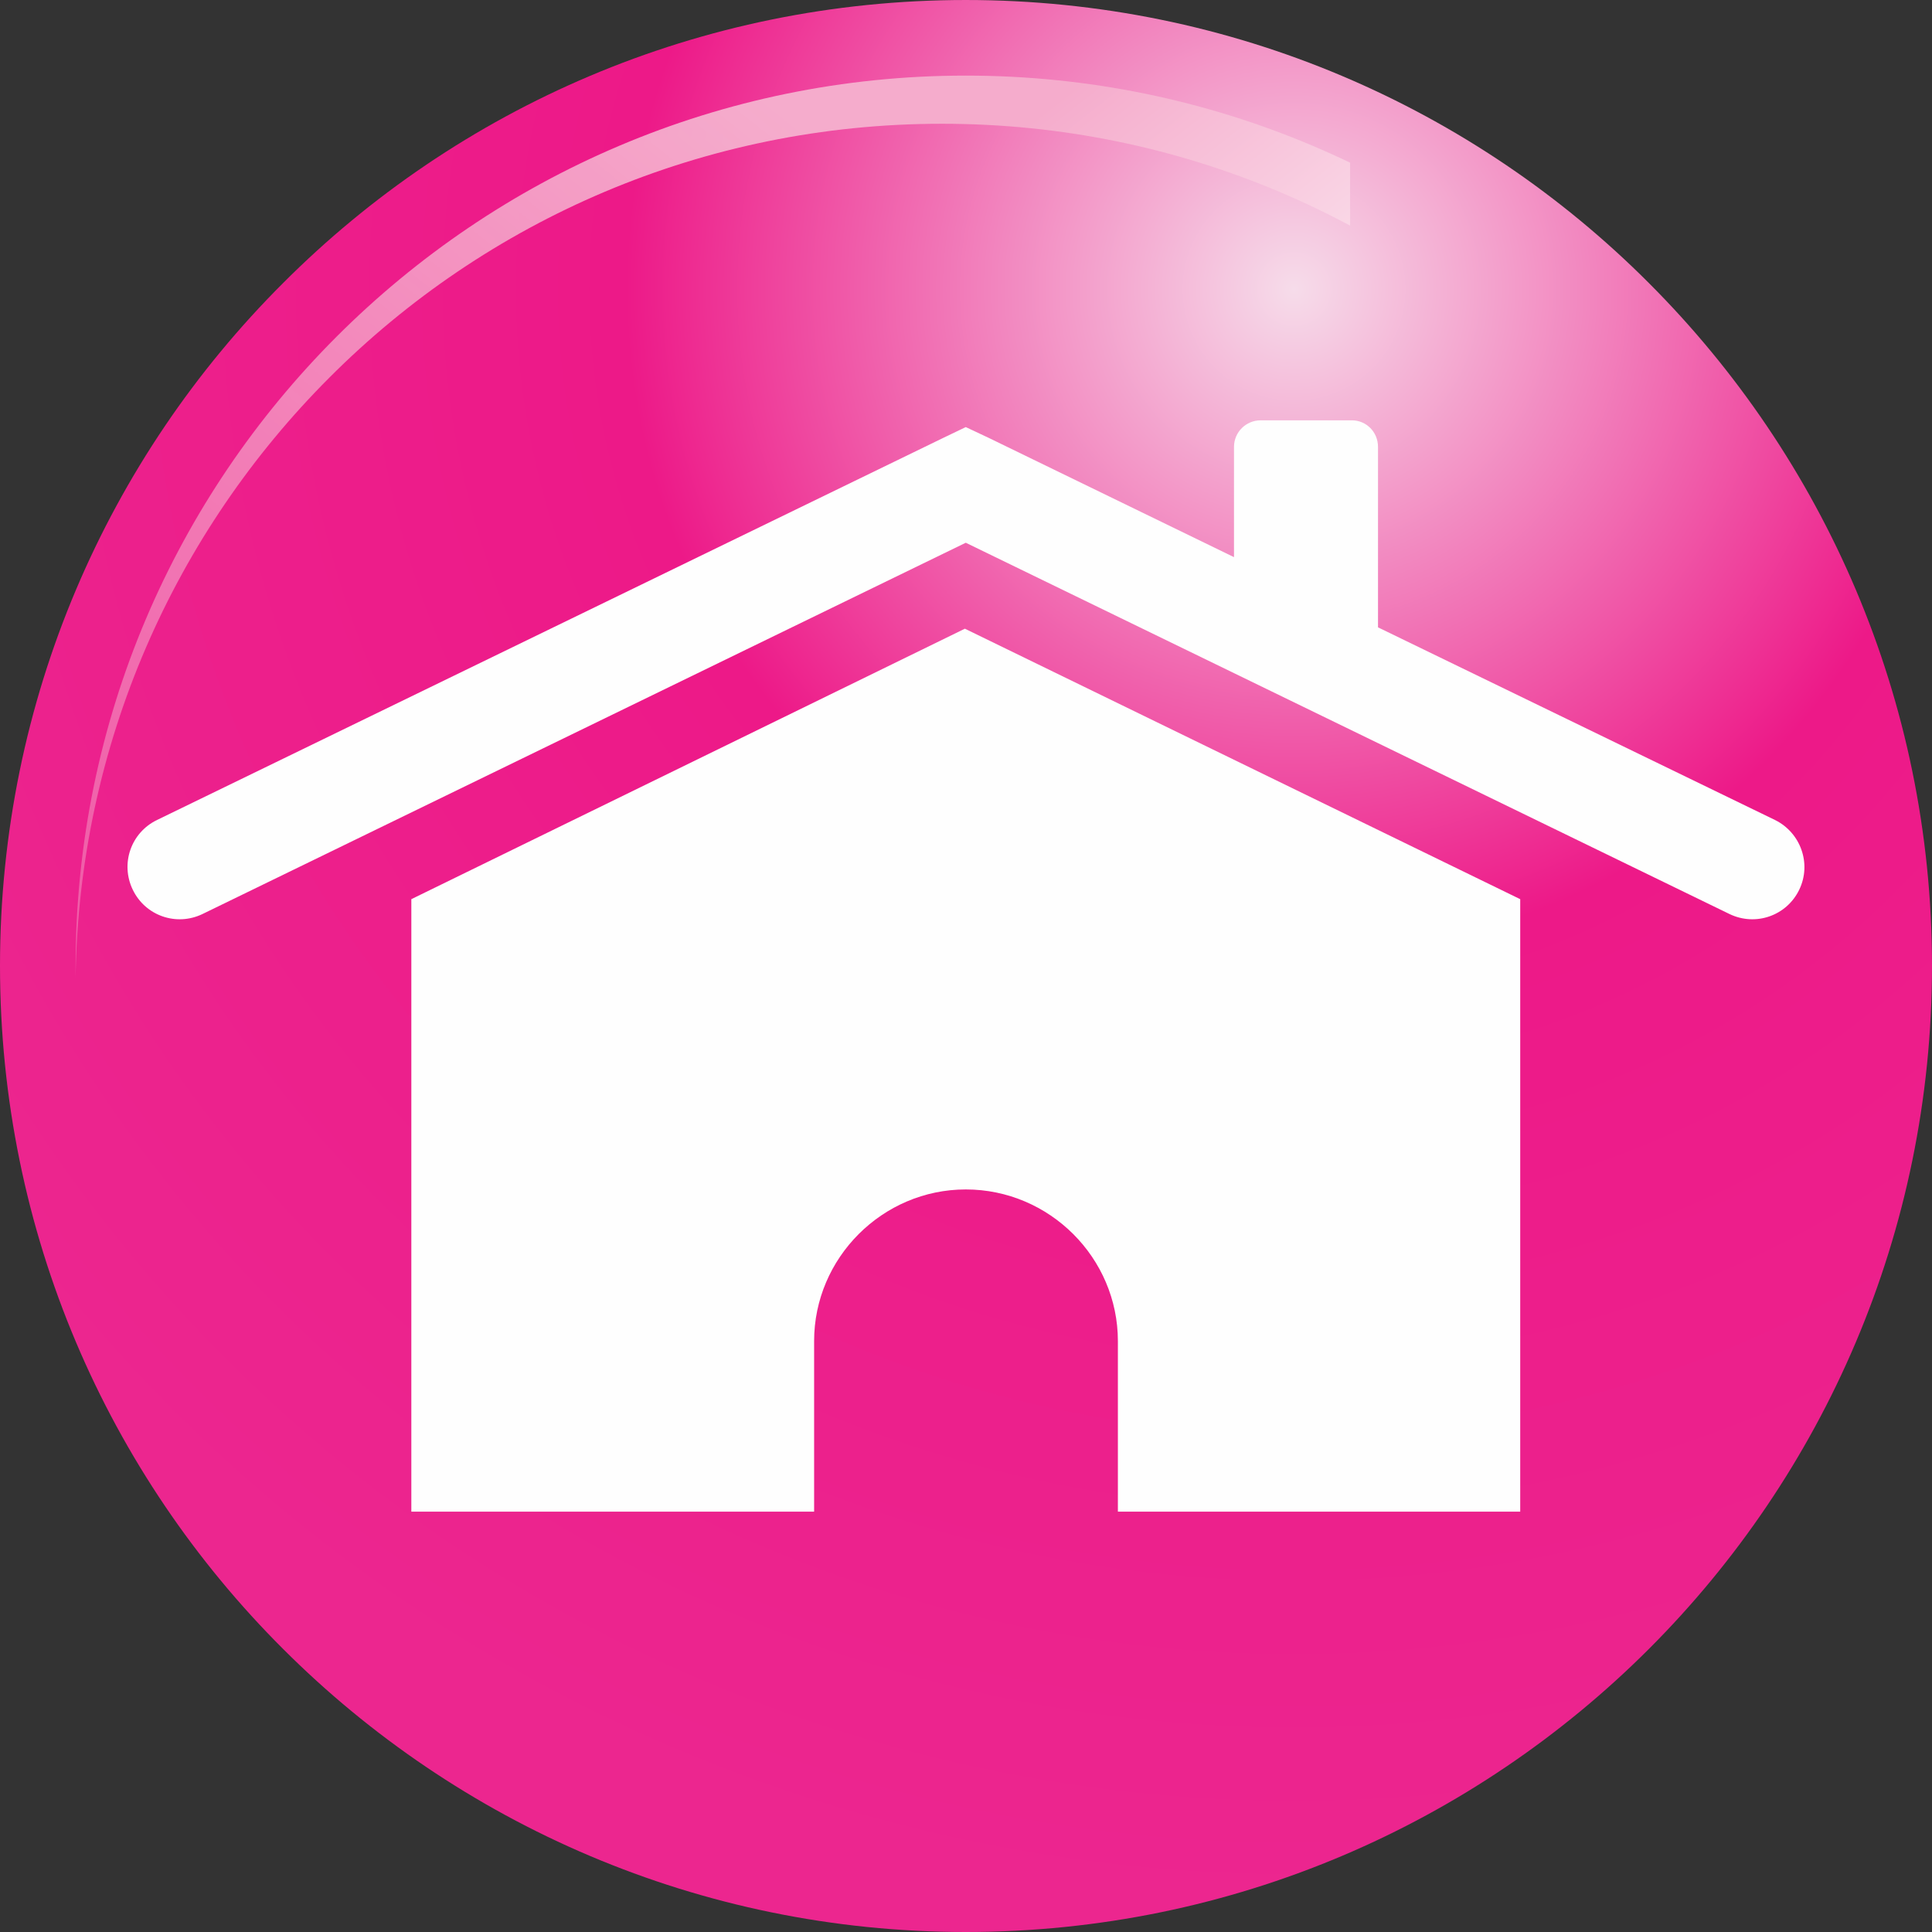 <?xml version="1.0" encoding="UTF-8"?>
<!DOCTYPE svg PUBLIC "-//W3C//DTD SVG 1.1//EN" "http://www.w3.org/Graphics/SVG/1.1/DTD/svg11.dtd">
<!-- Creator: CorelDRAW X7 -->
<svg xmlns="http://www.w3.org/2000/svg" xml:space="preserve" width="55.355mm" height="55.355mm" version="1.1" style="shape-rendering:geometricPrecision; text-rendering:geometricPrecision; image-rendering:optimizeQuality; fill-rule:evenodd; clip-rule:evenodd"
viewBox="0 0 4293 4293"
 xmlns:xlink="http://www.w3.org/1999/xlink">
 <rect x="0" y="0" width="4293" height="4293" fill="#333333" stroke="none"/>
 <defs>
  <style type="text/css">
   <![CDATA[
    .fil2 {fill:#FEFEFE;fill-rule:nonzero}
    .fil1 {fill:url(#id2);fill-rule:nonzero}
    .fil0 {fill:url(#id3);fill-rule:nonzero}
   ]]>
  </style>
   <mask id="id0">
  <linearGradient id="id1" gradientUnits="userSpaceOnUse" x1="2910.93" y1="1191.3" x2="1381.81" y2="3101.44">
   <stop offset="0" style="stop-opacity:1; stop-color:white"/>
   <stop offset="1" style="stop-opacity:0.4; stop-color:white"/>
  </linearGradient>
    <rect style="fill:url(#id1)" x="161" y="161" width="3972" height="3972"/>
   </mask>
  <linearGradient id="id2" gradientUnits="userSpaceOnUse" x1="3002.9" y1="3239.27" x2="1289.82" y2="1053.46">
   <stop offset="0" style="stop-opacity:1; stop-color:#ED4096"/>
   <stop offset="0.569" style="stop-opacity:1; stop-color:#FEFEFE"/>
   <stop offset="1" style="stop-opacity:1; stop-color:#F5ACCC"/>
  </linearGradient>
  <radialGradient id="id3" gradientUnits="userSpaceOnUse" gradientTransform="matrix(-1.128 1.833 -1.833 -1.128 7300 -3903)" cx="2876.13" cy="643.912" r="1674.17" fx="2876.13" fy="643.912">
   <stop offset="0" style="stop-opacity:1; stop-color:#F6DCEA"/>
   <stop offset="0.412" style="stop-opacity:1; stop-color:#ED1988"/>
   <stop offset="1" style="stop-opacity:1; stop-color:#EC268F"/>
  </radialGradient>
 </defs>
 <g id="Capa_x0020_1">
  <path class="fil0" d="M2146 4293c593,0 1130,-241 1518,-629 388,-388 629,-925 629,-1518 0,-592 -241,-1129 -629,-1517 -388,-389 -925,-629 -1518,-629 -592,0 -1129,240 -1517,629 -389,388 -629,925 -629,1517 0,593 240,1130 629,1518 388,388 925,629 1517,629z"/>
  <path class="fil1" style="mask:url(#id0)" d="M2146 4124c547,0 1041,-221 1399,-579 358,-358 579,-852 579,-1399 0,-546 -221,-1040 -579,-1398 -358,-358 -852,-580 -1399,-580 -546,0 -1040,222 -1398,580 -358,358 -580,852 -580,1398 0,9 0,18 0,27 7,-521 222,-992 564,-1334 348,-349 830,-564 1361,-564 532,0 1013,215 1361,564 348,348 564,829 564,1361 0,531 -216,1012 -564,1361 -342,342 -813,556 -1334,563 8,0 17,0 26,0z"/>
  <path class="fil2" d="M450 2031c-58,28 -127,4 -155,-54 -28,-58 -4,-127 54,-155l1747 -849 50 -24 51 24 545 265 0 -245c0,-33 27,-59 59,-59l203 0c32,0 58,26 58,59l0 399 0 2 882 428c57,28 82,97 54,155 -28,58 -97,82 -155,54l-1697 -825 -1696 825zm464 1328l895 0 0 -379c0,-185 152,-337 337,-337l0 0c186,0 338,152 338,337l0 379 894 0 0 -1361 -1234 -601 -1230 601 0 1361z"/>
 </g>
</svg>
